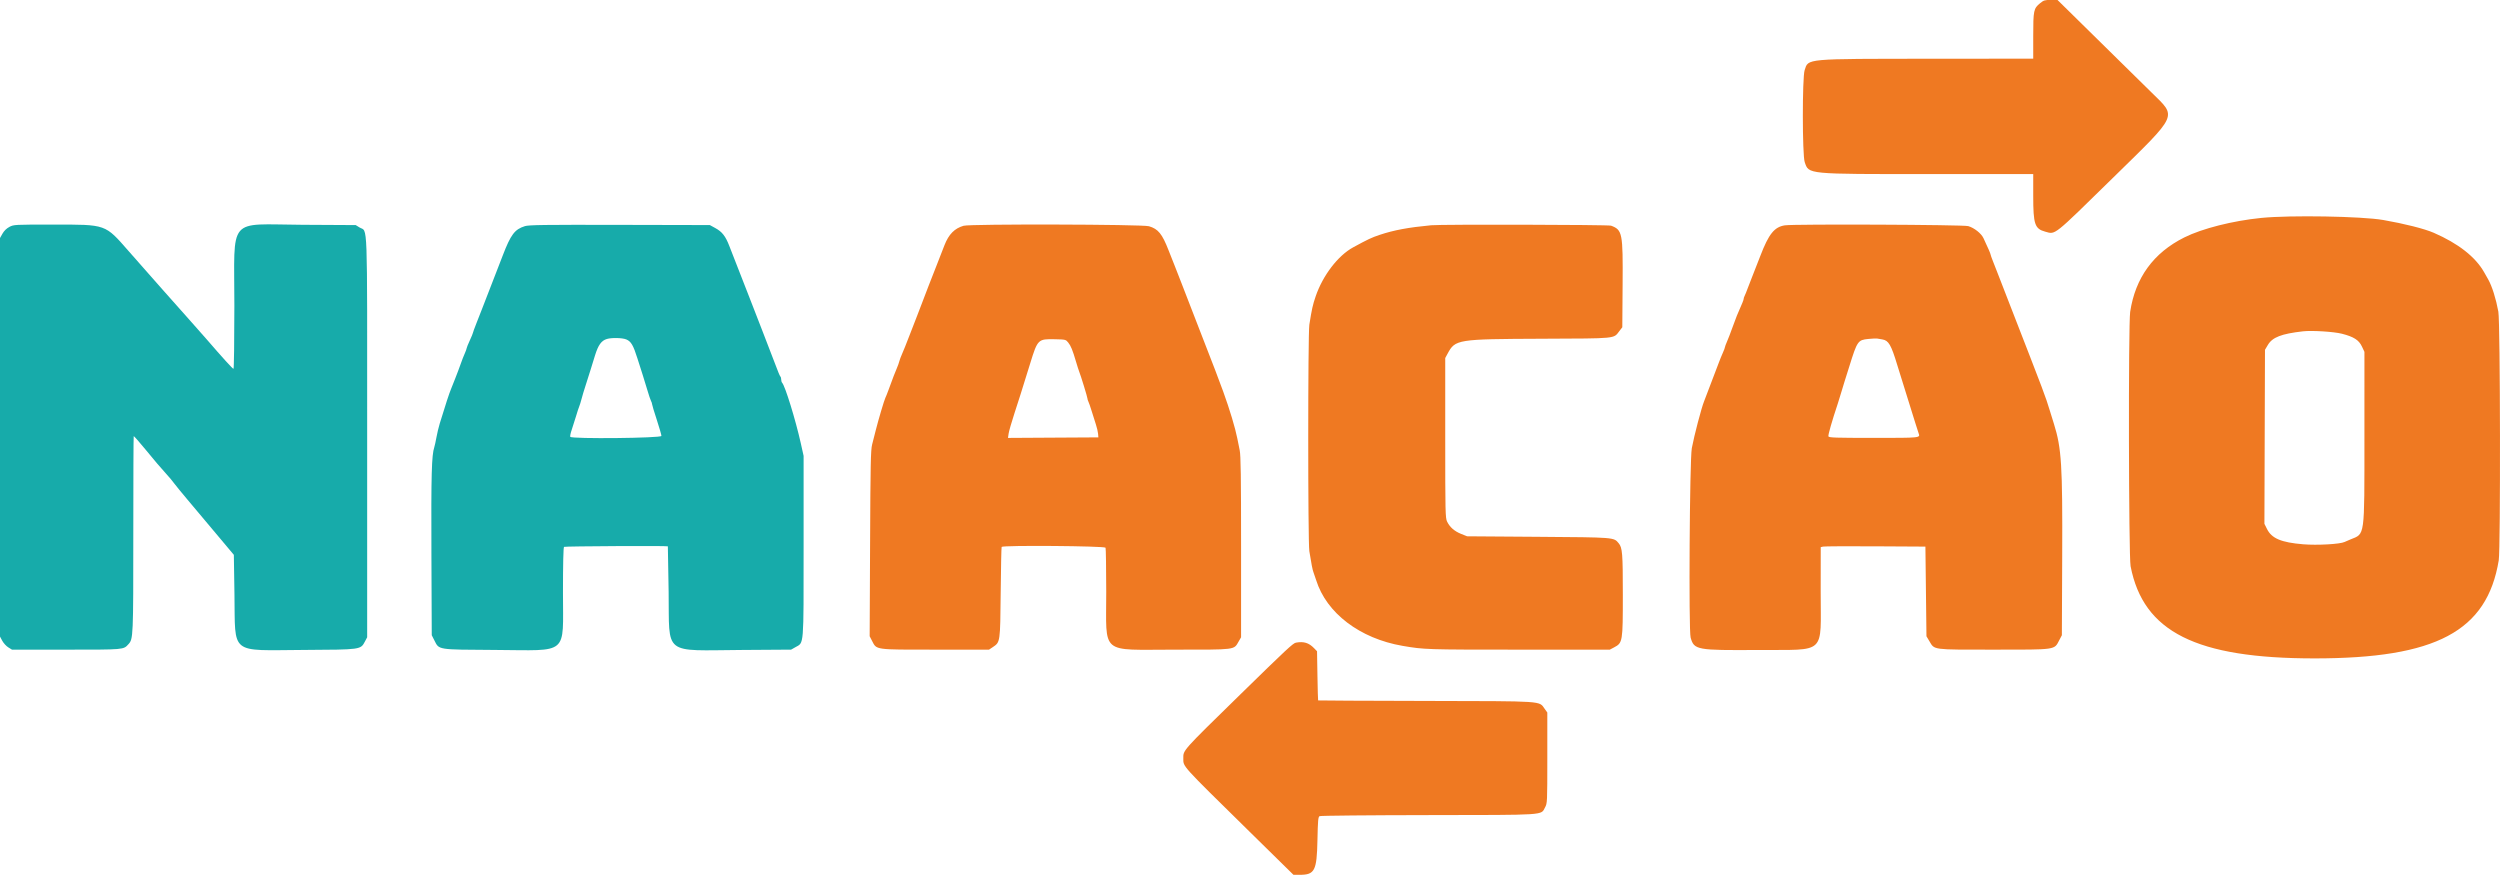 <?xml version="1.0" encoding="utf-8"?>
<svg
	xmlns:dc="http://purl.org/dc/elements/1.1/"
	xmlns:cc="http://creativecommons.org/ns#"
	xmlns:rdf="http://www.w3.org/1999/02/22-rdf-syntax-ns#"
	xmlns:svg="http://www.w3.org/2000/svg"
	xmlns="http://www.w3.org/2000/svg"
	height="751"
	width="2146">
	<path
		d="m 8.101,194.762 c -2.457,1.29 -4.565,3.333 -5.955,5.774 L 0,204.321 v 171.058 171.053 l 1.963,3.641 c 1.078,1.996 3.391,4.522 5.139,5.61 l 3.181,1.974 h 46.491 c 50.192,0 49.114,0.096 53.486,-4.686 4.104,-4.485 4.174,-6.119 4.163,-94.732 -0.005,-45.925 0.15,-83.666 0.354,-83.868 0.204,-0.196 4.721,4.936 10.043,11.411 5.322,6.475 9.893,11.968 10.161,12.212 0.263,0.244 2.886,3.227 5.831,6.634 2.94,3.407 5.558,6.39 5.815,6.634 0.258,0.244 1.663,2.033 3.128,3.981 1.465,1.948 6.518,8.115 11.228,13.709 4.71,5.594 15.585,18.534 24.157,28.75 l 15.59,18.576 0.531,34.058 c 0.815,52.363 -4.683,47.942 59.141,47.576 49.967,-0.287 49.098,-0.165 52.928,-7.388 l 1.845,-3.482 V 375.438 c 0,-192.861 0.622,-175.787 -6.577,-180.219 l -3.256,-2.001 -45.799,-0.255 c -65.021,-0.356 -58.347,-8.306 -58.358,69.469 -0.005,29.801 -0.343,54.183 -0.756,54.183 -0.703,0 -9.378,-9.537 -22.859,-25.147 -3.391,-3.928 -10.279,-11.719 -15.306,-17.313 -9.378,-10.445 -34.425,-38.76 -51.652,-58.382 -20.713,-23.602 -18.98,-22.986 -65.096,-22.997 -33.143,-0.005 -33.669,0.026 -37.419,1.985 M 450.557,194.136 c -8.691,2.675 -12.114,7.213 -18.997,25.173 -2.419,6.316 -4.345,11.289 -11.314,29.191 -2.554,6.571 -5.408,13.932 -6.341,16.368 -0.928,2.431 -3.106,7.982 -4.834,12.334 -1.727,4.352 -3.138,8.221 -3.138,8.603 0,0.377 -1.207,3.296 -2.682,6.48 -1.475,3.19 -2.682,6.188 -2.682,6.666 0,0.483 -0.756,2.563 -1.679,4.623 -0.923,2.065 -2.366,5.743 -3.197,8.173 -0.837,2.431 -1.856,5.217 -2.259,6.194 -0.408,0.971 -1.631,4.156 -2.72,7.075 -1.084,2.919 -2.672,6.9 -3.519,8.847 -1.4,3.2 -4.995,14.181 -9.705,29.631 -0.966,3.163 -2.248,8.534 -2.854,11.942 -0.606,3.407 -1.432,7.186 -1.835,8.402 -2.296,6.894 -2.747,23.464 -2.473,91.112 l 0.284,70.323 2.237,4.41 c 4.195,8.274 2.06,7.935 52.065,8.232 64.05,0.387 58.32,5.228 58.341,-49.354 0.011,-24.61 0.338,-38.712 0.912,-39.126 0.789,-0.573 88.727,-1.024 89.119,-0.456 0.081,0.122 0.381,17.737 0.671,39.142 0.735,55.277 -5.601,50.277 63.105,49.815 l 42.022,-0.281 3.718,-2.107 c 7.43,-4.209 7.012,0.977 7.012,-86.76 v -77.43 l -2.457,-11.055 c -4.421,-19.85 -13.444,-49.11 -15.955,-51.705 -0.445,-0.462 -0.81,-1.688 -0.81,-2.728 0,-1.035 -0.274,-2.16 -0.612,-2.494 -0.338,-0.329 -1.105,-1.889 -1.711,-3.46 -0.601,-1.576 -2.484,-6.443 -4.174,-10.822 -1.69,-4.379 -5.982,-15.524 -9.539,-24.77 -3.551,-9.24 -8.573,-22.18 -11.164,-28.745 -5.649,-14.341 -13.744,-35.071 -17.307,-44.317 -3.294,-8.561 -6.169,-12.25 -12.044,-15.471 l -4.699,-2.574 -77.338,-0.175 c -64.86,-0.143 -78.009,0.032 -81.447,1.093 m 87.059,97.243 c 4.077,1.682 6.019,5.016 9.581,16.389 1.599,5.106 3.632,11.48 4.512,14.155 0.885,2.675 2.656,8.444 3.938,12.823 1.277,4.379 2.72,8.656 3.203,9.5 0.477,0.844 0.874,2.038 0.874,2.654 0,0.616 1.813,6.634 4.024,13.375 2.21,6.746 4.018,13.014 4.018,13.932 0,1.927 -77.043,2.696 -78.239,0.785 -0.306,-0.494 0.241,-3.179 1.212,-5.971 0.971,-2.797 2.645,-8.067 3.723,-11.719 1.078,-3.646 2.312,-7.43 2.747,-8.402 0.44,-0.971 1.363,-3.959 2.055,-6.634 0.692,-2.675 2.06,-7.255 3.031,-10.174 0.976,-2.919 3.058,-9.484 4.635,-14.595 1.577,-5.106 3.299,-10.679 3.825,-12.382 2.779,-8.97 5.493,-12.732 10.198,-14.128 4.142,-1.226 13.267,-1.014 16.663,0.393"
		style="fill:#17abaa" />
	<path
		d="m 1751.231,2.745 c -5.558,4.533 -5.907,6.183 -5.907,28.124 V 50.358 l -86.952,0.069 c -110.208,0.09 -105.932,-0.292 -109.274,9.824 -2.082,6.289 -2.028,72.807 0.059,78.874 3.643,10.578 0.815,10.307 107.499,10.307 h 88.668 v 18.693 c 0,24.43 1.293,28.273 10.348,30.746 8.943,2.441 6.089,4.718 57.88,-46.021 56.904,-55.739 55.182,-51.965 33.481,-73.322 -6.169,-6.072 -26.893,-26.463 -46.062,-45.315 l -34.849,-34.275 h -5.724 c -5.113,0 -6.094,0.303 -9.168,2.808 m 189.906,184.311 c -24.49,2.441 -50.724,9.081 -66.072,16.729 -26.502,13.205 -42.118,34.657 -46.523,63.907 -1.625,10.817 -1.298,209.755 0.359,218.337 10.912,56.418 56.228,79.139 157.836,79.144 104.355,0.005 148.083,-23.252 158.184,-84.133 1.631,-9.824 1.325,-204.511 -0.333,-213.518 -2.071,-11.23 -5.386,-21.76 -8.702,-27.646 -0.89,-1.582 -2.468,-4.368 -3.503,-6.188 -7.495,-13.205 -22.167,-24.69 -43.267,-33.872 -7.924,-3.445 -25.327,-7.85 -43.368,-10.976 -18.524,-3.211 -79.79,-4.251 -104.612,-1.783 m -1113.949,6.735 c -7.768,2.208 -12.784,7.292 -16.448,16.676 -1.239,3.158 -4.34,11.119 -6.894,17.69 -2.554,6.565 -5.595,14.33 -6.76,17.249 -1.164,2.919 -3.374,8.688 -4.903,12.828 -1.534,4.134 -3.745,9.904 -4.919,12.823 -1.175,2.919 -4.19,10.684 -6.701,17.249 -2.516,6.571 -5.333,13.592 -6.266,15.604 -0.928,2.017 -1.969,4.803 -2.312,6.194 -0.338,1.391 -1.314,4.124 -2.173,6.066 -1.491,3.386 -3.122,7.659 -7.199,18.799 -1.019,2.797 -2.189,5.711 -2.591,6.48 -0.95,1.805 -5.971,18.725 -8.251,27.795 -0.976,3.896 -2.393,9.468 -3.149,12.388 -1.175,4.527 -1.432,16.994 -1.738,84.919 l -0.365,79.611 2.049,3.959 c 4.056,7.839 1.872,7.537 54.355,7.537 h 46.045 l 3.289,-2.197 c 6.373,-4.267 6.32,-3.901 6.743,-46.859 0.209,-21.145 0.574,-38.76 0.815,-39.142 0.944,-1.518 88.604,-0.828 89.199,0.701 0.295,0.77 0.558,17.785 0.579,37.815 0.059,54.82 -5.987,49.683 58.529,49.683 53.508,0 50.879,0.334 55.128,-6.995 l 2.092,-3.62 v -77.398 c 0,-60.797 -0.252,-78.635 -1.186,-83.151 -0.649,-3.163 -1.572,-7.738 -2.049,-10.169 -1.749,-8.938 -6.55,-24.892 -12.119,-40.251 -3.868,-10.673 -6.963,-18.741 -23.245,-60.59 -4.163,-10.705 -9.791,-25.231 -12.5,-32.29 -2.715,-7.054 -5.279,-13.619 -5.703,-14.595 -0.418,-0.971 -2.865,-7.144 -5.424,-13.709 -5.547,-14.213 -8.927,-18.364 -16.851,-20.688 -5.681,-1.672 -153.319,-2.049 -159.08,-0.409 m 401.336,-0.435 c -19.555,1.852 -32.065,4.188 -44.211,8.248 -6.958,2.325 -9.925,3.726 -22.752,10.705 -13.074,7.123 -26.099,24.159 -32.231,42.173 -2.5,7.356 -3.256,10.742 -5.386,24.197 -1.266,7.988 -1.266,186.455 -0.01,194.432 1.727,10.891 2.811,16.432 3.567,18.204 0.413,0.977 1.432,3.959 2.269,6.634 8.863,28.331 37.489,50.123 74.162,56.45 18.487,3.19 20.633,3.259 99.693,3.259 h 78.234 l 3.686,-1.948 c 7.355,-3.89 7.495,-4.718 7.495,-44.975 0,-35.899 -0.376,-40.559 -3.573,-44.423 -4.238,-5.122 -3.095,-5.031 -69.302,-5.514 l -60.798,-0.441 -5.134,-2.049 c -5.772,-2.309 -9.721,-5.78 -12.06,-10.61 -1.47,-3.036 -1.583,-8.057 -1.583,-71.82 v -68.551 l 1.99,-3.683 c 6.674,-12.345 8.069,-12.568 80.755,-12.876 65.369,-0.276 61.592,0.096 66.748,-6.592 l 2.505,-3.248 0.268,-36.78 c 0.317,-44.232 -0.188,-46.801 -9.935,-50.436 -2.307,-0.86 -145.609,-1.189 -154.402,-0.356 m 303.708,0.058 c -9.077,1.348 -13.932,7.383 -21.191,26.341 -2.978,7.781 -6.17,15.943 -7.092,18.13 -0.917,2.192 -2.543,6.369 -3.605,9.288 -1.068,2.919 -2.307,6.003 -2.763,6.847 -0.451,0.844 -0.821,1.99 -0.821,2.542 0,0.886 -0.907,3.137 -5.853,14.495 -0.638,1.46 -2.355,6.04 -3.814,10.174 -1.459,4.134 -3.503,9.442 -4.544,11.793 -1.035,2.351 -1.883,4.644 -1.883,5.095 0,0.451 -0.767,2.51 -1.711,4.57 -0.939,2.065 -2.521,5.944 -3.514,8.619 -2.8,7.547 -11.808,31.192 -12.634,33.171 -2.178,5.207 -8.503,29.339 -10.553,40.246 -1.851,9.867 -2.763,156.277 -1.014,162.55 2.967,10.636 5.091,11.029 58.036,10.668 59.237,-0.398 53.562,4.899 53.61,-50.022 l 0.038,-38.245 2.012,-0.483 c 1.111,-0.265 21.325,-0.372 44.93,-0.239 l 42.918,0.249 0.451,38.479 0.445,38.479 2.495,4.193 c 4.549,7.659 1.894,7.303 55.176,7.303 54.141,0 51.914,0.318 56.249,-7.961 l 2.318,-4.421 0.284,-67.67 c 0.333,-78.364 -0.563,-92.837 -7.065,-113.669 -0.456,-1.46 -2.06,-6.634 -3.568,-11.496 -4.179,-13.486 -3.251,-11.034 -35.413,-93.766 -3.219,-8.269 -7.076,-18.22 -8.578,-22.116 -1.497,-3.89 -3.67,-9.431 -4.817,-12.313 -1.153,-2.882 -2.092,-5.557 -2.092,-5.944 0,-0.632 -2.124,-5.509 -6.025,-13.836 -1.931,-4.129 -7.897,-8.858 -13.101,-10.381 -4.233,-1.247 -149.274,-1.863 -157.31,-0.669 m 478.126,93.071 c 10.193,2.627 14.506,5.392 17.135,10.97 l 2.146,4.564 -0.011,73.858 c -0.011,86.442 0.59,82.042 -11.953,87.148 -2.017,0.823 -4.281,1.799 -5.037,2.176 -3.814,1.895 -23.519,3.004 -35.584,2.006 -18.835,-1.566 -27.011,-5.01 -31.04,-13.093 l -2.232,-4.469 0.241,-74.702 0.247,-74.697 2.473,-4.161 c 3.916,-6.592 11.599,-9.569 30.16,-11.687 7.645,-0.87 26.555,0.308 33.455,2.086 m -394.598,4.856 c 5.451,0.902 7.575,4.543 12.913,22.174 1.331,4.379 3.557,11.544 4.957,15.922 2.339,7.319 3.6,11.363 10.327,33.171 1.277,4.134 2.618,8.317 2.983,9.288 1.497,4.039 2.022,3.981 -38.519,3.981 -32.87,0 -38.471,-0.186 -38.9,-1.29 -0.424,-1.088 2.983,-12.977 8.106,-28.342 0.649,-1.948 2.06,-6.523 3.133,-10.174 1.078,-3.646 2.285,-7.627 2.688,-8.842 0.408,-1.215 2.226,-6.99 4.045,-12.828 6.765,-21.718 7.36,-22.567 16.266,-23.448 3.358,-0.334 6.711,-0.499 7.446,-0.377 0.74,0.127 2.79,0.467 4.555,0.764 m -698.81,2.659 c 2.296,2.85 3.75,6.411 6.695,16.421 1.073,3.652 2.28,7.43 2.682,8.402 1.357,3.296 7.135,22.111 7.135,23.236 0,0.61 0.365,1.805 0.81,2.654 0.44,0.844 1.717,4.522 2.833,8.168 1.111,3.651 2.747,8.821 3.632,11.501 0.885,2.675 1.722,6.257 1.862,7.961 l 0.252,3.094 -38.792,0.228 -38.792,0.234 0.547,-3.768 c 0.306,-2.075 2.505,-9.739 4.893,-17.037 4.002,-12.239 6.175,-19.123 13.675,-43.346 6.368,-20.566 6.684,-20.869 21.228,-20.55 9.056,0.202 9.292,0.26 11.341,2.802 m 195.459,257.659 c -2.495,0.472 -7.725,5.339 -47.746,44.476 -50.219,49.104 -48.959,47.692 -48.9,54.847 0.064,7.409 -2.564,4.506 56.979,63.026 l 37.58,36.929 h 5.381 c 12.854,0 14.646,-3.466 15.188,-29.435 0.359,-17.382 0.617,-20.274 1.862,-20.932 0.794,-0.419 42.623,-0.823 92.949,-0.892 102.955,-0.138 96.85,0.26 100.546,-6.571 1.947,-3.604 1.969,-4.129 1.969,-42.571 v -38.919 l -2.151,-2.988 c -5.155,-7.149 1.25,-6.714 -102.37,-6.947 -50.6,-0.111 -92.102,-0.313 -92.225,-0.441 -0.123,-0.133 -0.381,-9.681 -0.574,-21.224 l -0.349,-20.986 -2.554,-2.638 c -4.474,-4.623 -8.943,-5.976 -15.585,-4.734"
		style="fill:#ef7922" />
</svg>

